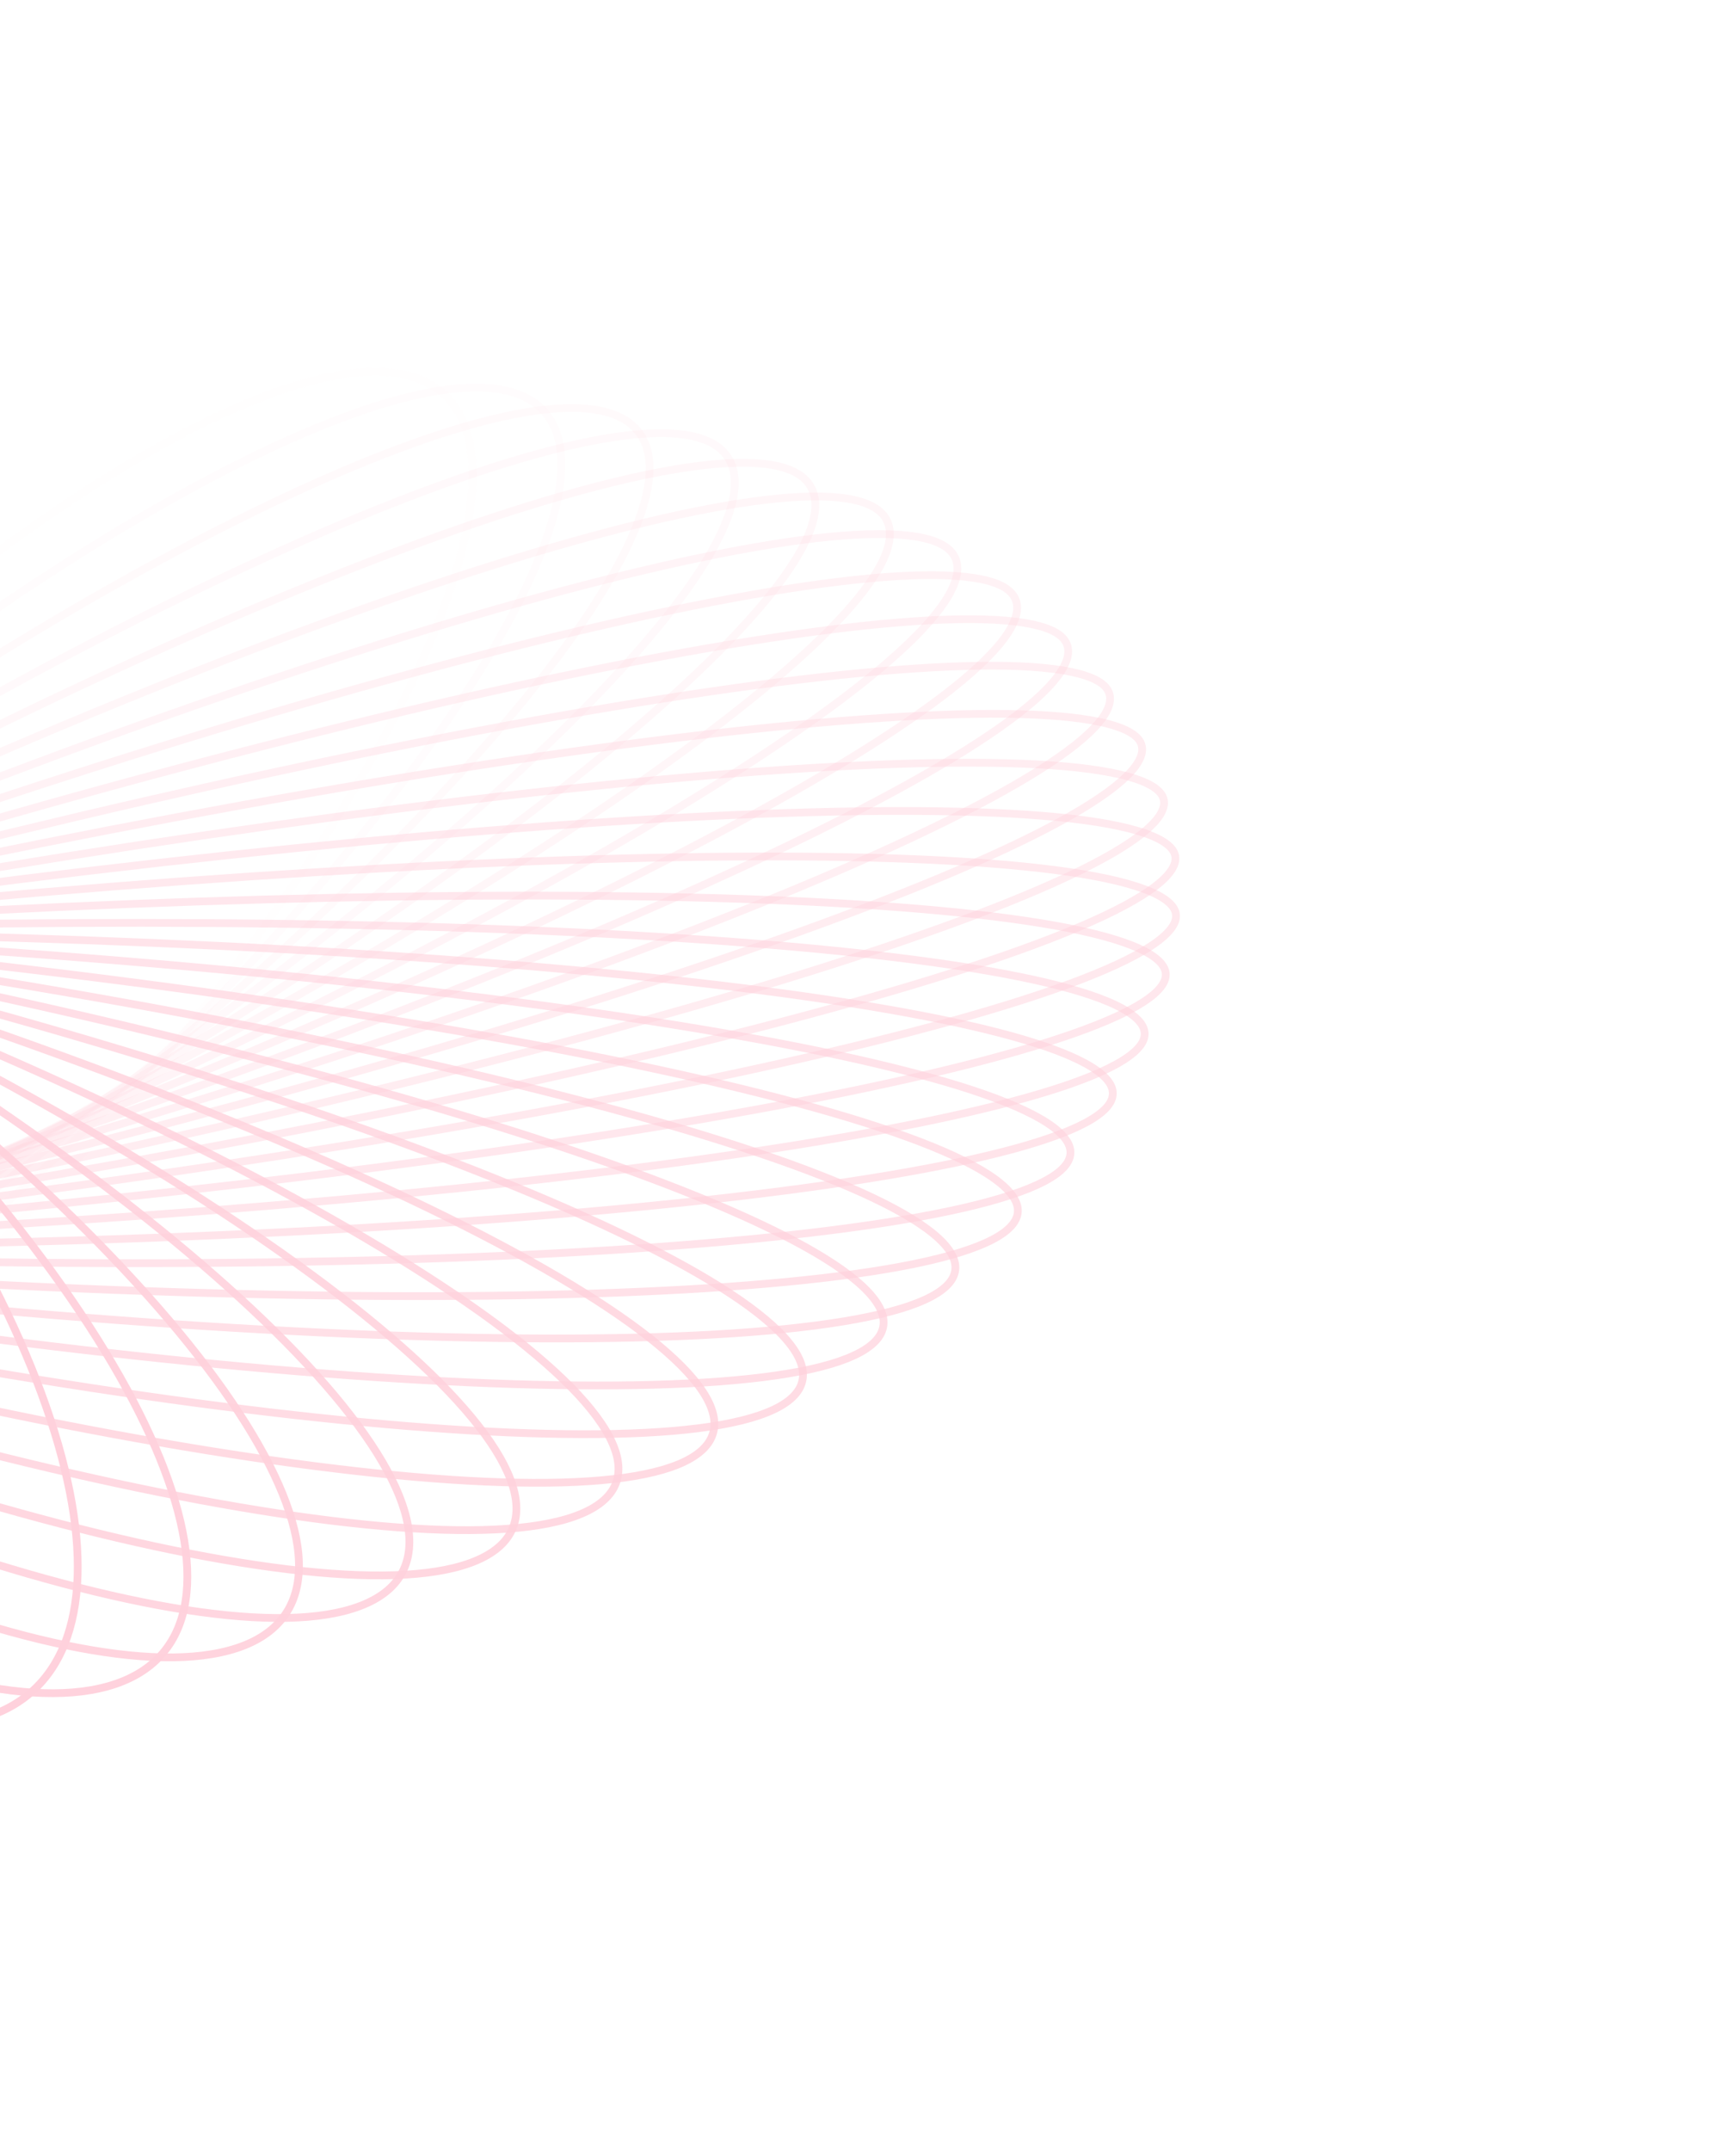 <svg width="285" height="353" viewBox="0 0 285 353" fill="none" xmlns="http://www.w3.org/2000/svg">
<g filter="url(#filter0_f_2067_886)">
<g opacity="0.3">
<path opacity="0.034" d="M-119.413 282.266C-126.304 281.617 -130.63 278.039 -132.291 271.854C-133.944 265.694 -132.915 257.076 -129.378 246.602C-122.308 225.661 -105.248 197.395 -79.862 166.773C-54.477 136.152 -25.593 108.999 0.567 89.856C13.651 80.281 26.025 72.731 36.913 67.753C47.846 62.753 57.047 60.45 63.938 61.099C70.829 61.748 75.155 65.325 76.815 71.51C78.469 77.67 77.439 86.288 73.903 96.762C66.832 117.703 49.773 145.969 24.387 176.591C-0.999 207.212 -29.882 234.365 -56.042 253.508C-69.126 263.083 -81.501 270.633 -92.388 275.612C-103.321 280.611 -112.522 282.915 -119.413 282.266Z" stroke="#FF668A" stroke-width="1.275"/>
<path opacity="0.069" d="M-140.776 280.435C-144.055 279.971 -146.585 278.8 -148.356 276.936C-150.129 275.07 -151.119 272.529 -151.333 269.372C-151.763 263.06 -149.087 254.366 -143.598 243.896C-132.623 222.963 -110.449 195.017 -79.667 165.026C-48.885 135.035 -15.347 108.699 13.979 90.367C28.647 81.198 42.231 74.049 53.863 69.446C59.679 67.144 64.972 65.493 69.639 64.54C74.3 63.587 78.287 63.34 81.565 63.805C84.843 64.269 87.374 65.44 89.145 67.304C90.918 69.17 91.908 71.711 92.122 74.868C92.551 81.18 89.875 89.874 84.386 100.344C73.412 121.277 51.238 149.223 20.456 179.214C-10.326 209.205 -43.864 235.541 -73.19 253.873C-87.858 263.042 -101.442 270.191 -113.074 274.794C-118.89 277.096 -124.183 278.747 -128.851 279.7C-133.511 280.652 -137.498 280.9 -140.776 280.435Z" stroke="#FF668A" stroke-width="1.275"/>
<path opacity="0.103" d="M-161.297 277.777C-164.381 277.18 -166.626 275.902 -168 273.94C-169.376 271.977 -169.855 269.36 -169.455 266.151C-168.654 259.734 -164.35 251.031 -156.95 240.645C-142.153 219.881 -115.033 192.469 -79.089 163.337C-43.144 134.204 -5.206 108.887 27.063 91.506C43.202 82.813 57.893 76.122 70.183 71.93C76.329 69.833 81.834 68.376 86.59 67.6C91.341 66.825 95.266 66.741 98.35 67.339C101.433 67.936 103.678 69.214 105.053 71.176C106.429 73.139 106.908 75.755 106.507 78.965C105.707 85.382 101.403 94.085 94.002 104.47C79.206 125.235 52.085 152.647 16.141 181.779C-19.803 210.911 -57.742 236.228 -90.011 253.609C-106.15 262.302 -120.841 268.994 -133.13 273.186C-139.276 275.282 -144.782 276.74 -149.537 277.516C-154.289 278.291 -158.213 278.374 -161.297 277.777Z" stroke="#FF668A" stroke-width="1.275"/>
<path opacity="0.138" d="M-180.832 274.315C-183.695 273.595 -185.644 272.222 -186.612 270.175C-187.58 268.129 -187.543 265.457 -186.53 262.219C-184.505 255.747 -178.605 247.101 -169.349 236.879C-150.841 216.442 -118.98 189.773 -78.147 161.723C-37.314 133.672 4.737 109.567 39.703 93.271C57.191 85.121 72.877 78.937 85.73 75.189C92.159 73.314 97.837 72.061 102.645 71.469C107.455 70.876 111.285 70.957 114.148 71.678C117.011 72.398 118.959 73.771 119.927 75.818C120.896 77.863 120.859 80.536 119.846 83.773C117.82 90.246 111.92 98.892 102.664 109.113C84.157 129.551 52.296 156.22 11.463 184.27C-29.371 212.321 -71.421 236.426 -106.387 252.722C-123.875 260.872 -139.562 267.055 -152.415 270.804C-158.844 272.678 -164.521 273.931 -169.33 274.524C-174.139 275.116 -177.969 275.036 -180.832 274.315Z" stroke="#FF668A" stroke-width="1.275"/>
<path opacity="0.172" d="M-199.245 270.078C-201.865 269.246 -203.509 267.79 -204.063 265.672C-204.615 263.559 -204.063 260.851 -202.443 257.61C-199.207 251.131 -191.755 242.609 -180.713 232.63C-158.636 212.675 -122.276 186.954 -76.865 160.199C-31.453 133.444 14.389 110.735 51.786 95.649C70.49 88.103 87.052 82.477 100.371 79.201C107.034 77.563 112.841 76.524 117.667 76.12C122.502 75.715 126.205 75.958 128.825 76.79C131.445 77.623 133.089 79.079 133.643 81.196C134.196 83.309 133.643 86.018 132.024 89.259C128.787 95.737 121.335 104.259 110.293 114.239C88.216 134.193 51.856 159.915 6.445 186.67C-38.967 213.425 -84.809 236.133 -122.206 251.22C-140.91 258.765 -157.472 264.392 -170.791 267.667C-177.454 269.305 -183.261 270.344 -188.087 270.748C-192.922 271.153 -196.625 270.911 -199.245 270.078Z" stroke="#FF668A" stroke-width="1.275"/>
<path opacity="0.207" d="M-216.41 265.103C-218.769 264.171 -220.103 262.644 -220.236 260.47C-220.369 258.304 -219.303 255.581 -217.09 252.361C-212.666 245.926 -203.718 237.594 -190.975 227.933C-165.494 208.615 -124.914 184.036 -75.269 158.781C-25.625 133.526 23.66 112.387 63.204 98.626C82.98 91.743 100.292 86.717 113.975 83.94C120.82 82.551 126.713 81.735 131.52 81.522C136.349 81.308 139.894 81.709 142.254 82.641C144.613 83.574 145.946 85.1 146.08 87.275C146.213 89.44 145.147 92.164 142.934 95.383C138.509 101.818 129.562 110.15 116.818 119.812C91.338 139.13 50.757 163.708 1.113 188.964C-48.531 214.219 -97.817 235.358 -137.36 249.119C-157.137 256.001 -174.448 261.028 -188.131 263.805C-194.977 265.194 -200.869 266.01 -205.676 266.223C-210.505 266.437 -214.051 266.035 -216.41 265.103Z" stroke="#FF668A" stroke-width="1.275"/>
<path opacity="0.241" d="M-232.21 259.431C-234.296 258.412 -235.316 256.826 -235.026 254.609C-234.737 252.408 -233.166 249.69 -230.375 246.517C-224.796 240.176 -214.42 232.097 -200.072 222.828C-171.383 204.293 -126.889 181.046 -73.39 157.483C-19.891 133.92 32.462 114.512 73.85 102.182C94.548 96.015 112.477 91.627 126.419 89.371C133.395 88.242 139.328 87.655 144.08 87.635C148.868 87.615 152.229 88.17 154.316 89.19C156.402 90.209 157.422 91.795 157.132 94.012C156.843 96.212 155.272 98.93 152.48 102.103C146.902 108.445 136.526 116.524 122.178 125.793C93.489 144.327 48.995 167.575 -4.504 191.138C-58.003 214.701 -110.356 234.109 -151.744 246.439C-172.442 252.606 -190.371 256.994 -204.313 259.25C-211.289 260.379 -217.222 260.966 -221.974 260.985C-226.762 261.005 -230.123 260.45 -232.21 259.431Z" stroke="#FF668A" stroke-width="1.275"/>
<path opacity="0.276" d="M-246.535 253.109C-248.342 252.014 -249.049 250.379 -248.333 248.137C-247.624 245.917 -245.558 243.226 -242.21 240.124C-235.519 233.924 -223.794 226.161 -207.95 217.355C-176.271 199.746 -128.203 178.007 -71.257 156.315C-14.311 134.624 40.711 117.096 83.628 106.291C105.091 100.887 123.5 97.171 137.594 95.454C144.646 94.594 150.573 94.241 155.235 94.415C159.946 94.591 163.1 95.293 164.907 96.388C166.715 97.482 167.421 99.117 166.705 101.36C165.996 103.579 163.93 106.27 160.582 109.373C153.891 115.572 142.166 123.335 126.322 132.142C94.643 149.751 46.576 171.49 -10.371 193.181C-67.317 214.872 -122.339 232.4 -165.256 243.205C-186.719 248.609 -205.128 252.325 -219.222 254.042C-226.274 254.902 -232.201 255.255 -236.863 255.081C-241.574 254.905 -244.728 254.203 -246.535 253.109Z" stroke="#FF668A" stroke-width="1.275"/>
<path opacity="0.31" d="M-259.294 246.188C-260.823 245.028 -261.212 243.353 -260.074 241.102C-258.95 238.881 -256.405 236.237 -252.526 233.23C-244.773 227.22 -231.788 219.833 -214.57 211.557C-180.141 195.007 -128.867 174.943 -68.907 155.289C-8.947 135.635 48.325 120.12 92.443 110.922C114.506 106.323 133.255 103.309 147.393 102.143C154.467 101.56 160.343 101.443 164.877 101.81C169.472 102.182 172.4 103.024 173.93 104.184C175.459 105.345 175.848 107.019 174.709 109.27C173.586 111.491 171.041 114.135 167.162 117.142C159.409 123.152 146.424 130.54 129.206 138.816C94.777 155.365 43.502 175.43 -16.457 195.084C-76.418 214.738 -133.689 230.253 -177.807 239.45C-199.871 244.05 -218.62 247.064 -232.757 248.229C-239.831 248.813 -245.707 248.929 -250.241 248.562C-254.837 248.191 -257.764 247.349 -259.294 246.188Z" stroke="#FF668A" stroke-width="1.275"/>
<path opacity="0.345" d="M-270.402 238.726C-271.658 237.504 -271.726 235.799 -270.172 233.559C-268.642 231.353 -265.638 228.778 -261.257 225.889C-252.501 220.116 -238.356 213.16 -219.895 205.477C-182.98 190.114 -128.889 171.877 -66.372 154.41C-3.855 136.943 55.229 123.56 100.212 116.041C122.708 112.28 141.653 109.991 155.725 109.387C162.766 109.084 168.545 109.206 172.916 109.762C177.356 110.328 180.043 111.301 181.3 112.523C182.557 113.745 182.625 115.45 181.071 117.69C179.54 119.896 176.536 122.471 172.155 125.36C163.4 131.133 149.255 138.089 130.793 145.772C93.878 161.135 39.787 179.372 -22.73 196.839C-85.247 214.306 -144.331 227.689 -189.314 235.208C-211.81 238.969 -230.755 241.258 -244.826 241.863C-251.868 242.165 -257.646 242.043 -262.018 241.487C-266.457 240.921 -269.145 239.948 -270.402 238.726Z" stroke="#FF668A" stroke-width="1.275"/>
<path opacity="0.379" d="M-279.787 230.782C-280.777 229.499 -280.518 227.771 -278.562 225.563C-276.636 223.39 -273.196 220.903 -268.347 218.155C-258.657 212.663 -243.46 206.193 -223.896 199.162C-184.777 185.103 -128.281 168.832 -63.683 153.685C0.914 138.538 61.361 127.389 106.865 121.605C129.622 118.713 148.617 117.166 162.515 117.127C169.469 117.108 175.105 117.467 179.279 118.209C183.521 118.964 185.959 120.06 186.948 121.343C187.938 122.626 187.679 124.354 185.723 126.562C183.798 128.734 180.357 131.221 175.508 133.97C165.818 139.462 150.621 145.932 131.058 152.963C91.938 167.022 35.442 183.293 -29.155 198.44C-93.753 213.586 -154.2 224.736 -199.704 230.519C-222.461 233.412 -241.456 234.959 -255.353 234.997C-262.308 235.017 -267.944 234.658 -272.118 233.915C-276.36 233.161 -278.798 232.065 -279.787 230.782Z" stroke="#FF668A" stroke-width="1.275"/>
<path opacity="0.414" d="M-287.394 222.421C-288.119 221.075 -287.527 219.332 -285.186 217.177C-282.881 215.055 -279.032 212.676 -273.752 210.089C-263.202 204.92 -247.07 198.985 -226.553 192.66C-185.527 180.012 -127.058 165.831 -60.872 153.12C5.314 140.409 66.663 131.578 112.341 127.575C135.185 125.572 154.085 124.78 167.701 125.307C174.515 125.572 179.964 126.165 183.907 127.087C187.912 128.023 190.093 129.233 190.817 130.58C191.542 131.927 190.95 133.669 188.609 135.824C186.304 137.946 182.455 140.325 177.176 142.912C166.625 148.081 150.494 154.016 129.976 160.341C88.95 172.989 30.481 187.17 -35.705 199.881C-101.891 212.592 -163.239 221.423 -208.918 225.426C-231.762 227.429 -250.661 228.221 -264.278 227.694C-271.091 227.43 -276.54 226.836 -280.484 225.914C-284.488 224.978 -286.669 223.768 -287.394 222.421Z" stroke="#FF668A" stroke-width="1.275"/>
<path opacity="0.448" d="M-293.176 213.71C-293.631 212.298 -292.701 210.551 -289.999 208.469C-287.333 206.414 -283.105 204.161 -277.436 201.756C-266.107 196.951 -249.164 191.596 -227.85 186.024C-185.231 174.884 -125.234 162.902 -57.964 152.723C9.306 142.544 71.088 136.1 116.592 133.906C139.349 132.809 158.008 132.777 171.238 133.867C177.858 134.412 183.078 135.235 186.76 136.33C190.491 137.439 192.409 138.755 192.864 140.167C193.319 141.58 192.389 143.326 189.687 145.409C187.021 147.464 182.793 149.717 177.124 152.121C165.795 156.927 148.852 162.282 127.538 167.853C84.919 178.994 24.922 190.976 -42.348 201.154C-109.618 211.333 -171.4 217.778 -216.904 219.971C-239.661 221.068 -258.32 221.1 -271.55 220.011C-278.171 219.465 -283.39 218.642 -287.072 217.548C-290.803 216.439 -292.721 215.123 -293.176 213.71Z" stroke="#FF668A" stroke-width="1.275"/>
<path opacity="0.483" d="M-297.104 204.719C-297.281 203.242 -296.011 201.503 -292.973 199.51C-289.967 197.538 -285.394 195.429 -279.379 193.225C-267.359 188.819 -249.735 184.086 -227.787 179.311C-183.901 169.762 -122.834 160.07 -54.992 152.501C12.85 144.933 74.595 140.923 119.577 140.556C142.073 140.373 160.349 141.101 173.091 142.744C179.467 143.567 184.416 144.613 187.808 145.871C191.235 147.143 192.881 148.557 193.057 150.034C193.233 151.511 191.964 153.25 188.926 155.243C185.92 157.215 181.347 159.323 175.332 161.528C163.312 165.934 145.688 170.667 123.74 175.442C79.854 184.99 18.787 194.683 -49.055 202.251C-116.897 209.82 -178.642 213.83 -223.624 214.196C-246.12 214.38 -264.396 213.651 -277.138 212.008C-283.514 211.186 -288.463 210.14 -291.855 208.882C-295.282 207.61 -296.928 206.196 -297.104 204.719Z" stroke="#FF668A" stroke-width="1.275"/>
<path opacity="0.517" d="M-299.164 195.521C-299.049 193.985 -297.442 192.265 -294.096 190.378C-290.773 188.504 -285.891 186.556 -279.578 184.568C-266.96 180.596 -248.79 176.52 -226.375 172.578C-181.556 164.695 -119.885 157.366 -51.988 152.464C15.908 147.563 77.145 146.019 121.262 147.482C143.326 148.213 161.078 149.696 173.234 151.88C179.316 152.972 183.958 154.233 187.033 155.645C190.131 157.068 191.496 158.573 191.38 160.108C191.265 161.644 189.659 163.364 186.312 165.251C182.99 167.125 178.107 169.073 171.794 171.061C159.176 175.033 141.006 179.109 118.591 183.051C73.773 190.935 12.101 198.263 -55.795 203.165C-123.692 208.066 -184.929 209.61 -229.046 208.147C-251.11 207.416 -268.862 205.933 -281.018 203.749C-287.1 202.657 -291.741 201.396 -294.817 199.984C-297.915 198.562 -299.279 197.056 -299.164 195.521Z" stroke="#FF668A" stroke-width="1.275"/>
<path opacity="0.552" d="M-299.353 186.188C-298.934 184.604 -296.999 182.918 -293.37 181.149C-289.758 179.387 -284.604 177.614 -278.041 175.859C-264.922 172.351 -246.346 168.963 -223.636 165.883C-178.227 159.725 -116.421 154.815 -48.988 152.618C18.446 150.421 78.709 151.354 121.624 154.635C143.087 156.276 160.18 158.502 171.657 161.208C177.399 162.563 181.697 164.028 184.433 165.583C187.182 167.144 188.252 168.733 187.834 170.316C187.415 171.9 185.48 173.586 181.852 175.356C178.239 177.117 173.085 178.891 166.522 180.646C153.403 184.154 134.827 187.542 112.117 190.622C66.708 196.78 4.902 201.689 -62.531 203.886C-129.965 206.083 -190.228 205.15 -233.143 201.869C-254.606 200.229 -271.699 198.003 -283.176 195.296C-288.918 193.942 -293.215 192.476 -295.952 190.922C-298.701 189.36 -299.771 187.772 -299.353 186.188Z" stroke="#FF668A" stroke-width="1.275"/>
<path opacity="0.586" d="M-297.684 176.797C-296.954 175.179 -294.703 173.54 -290.82 171.901C-286.944 170.265 -281.559 168.679 -274.797 167.17C-261.279 164.152 -242.439 161.478 -219.607 159.284C-173.955 154.898 -112.486 152.444 -46.029 152.968C20.428 153.492 79.257 156.895 120.643 161.968C141.341 164.505 157.644 167.457 168.354 170.665C173.712 172.271 177.634 173.929 180.012 175.615C182.395 177.304 183.157 178.966 182.428 180.584C181.698 182.202 179.447 183.841 175.563 185.48C171.688 187.116 166.303 188.702 159.54 190.211C146.023 193.229 127.183 195.903 104.351 198.097C58.699 202.484 -2.77 204.937 -69.227 204.413C-135.685 203.889 -194.513 200.486 -235.899 195.413C-256.597 192.876 -272.9 189.924 -283.611 186.716C-288.969 185.111 -292.891 183.452 -295.268 181.766C-297.651 180.078 -298.414 178.415 -297.684 176.797Z" stroke="#FF668A" stroke-width="1.275"/>
<path opacity="0.621" d="M-294.184 167.422C-293.139 165.785 -290.588 164.209 -286.478 162.71C-282.369 161.211 -276.793 159.825 -269.884 158.573C-256.071 156.068 -237.112 154.128 -214.332 152.836C-168.786 150.254 -108.123 150.275 -43.148 153.516C21.826 156.757 78.771 162.603 118.313 169.429C138.089 172.843 153.478 176.497 163.34 180.182C168.273 182.026 171.79 183.865 173.792 185.668C175.794 187.472 176.237 189.198 175.192 190.835C174.148 192.472 171.596 194.049 167.486 195.548C163.377 197.046 157.802 198.432 150.893 199.684C137.08 202.189 118.121 204.129 95.341 205.421C49.795 208.003 -10.869 207.982 -75.843 204.741C-140.817 201.5 -197.763 195.655 -237.304 188.828C-257.08 185.414 -272.469 181.76 -282.331 178.075C-287.264 176.232 -290.782 174.392 -292.783 172.589C-294.785 170.785 -295.228 169.059 -294.184 167.422Z" stroke="#FF668A" stroke-width="1.275"/>
<path opacity="0.655" d="M-288.895 158.139C-287.536 156.5 -284.705 154.999 -280.397 153.65C-276.084 152.3 -270.361 151.125 -263.359 150.138C-249.357 148.165 -230.424 146.973 -207.871 146.593C-162.778 145.835 -103.383 148.329 -40.387 154.262C22.61 160.195 77.238 168.438 114.633 176.965C133.336 181.23 147.693 185.558 156.633 189.691C161.104 191.758 164.19 193.763 165.801 195.671C167.411 197.577 167.524 199.356 166.165 200.994C164.807 202.633 161.975 204.134 157.667 205.483C153.355 206.834 147.631 208.009 140.629 208.996C126.627 210.968 107.694 212.161 85.141 212.54C40.048 213.299 -19.347 210.804 -82.343 204.872C-145.339 198.939 -199.968 190.695 -237.363 182.168C-256.066 177.904 -270.423 173.576 -279.363 169.443C-283.834 167.376 -286.92 165.371 -288.531 163.463C-290.141 161.556 -290.253 159.778 -288.895 158.139Z" stroke="#FF668A" stroke-width="1.275"/>
<path opacity="0.69" d="M-281.87 149.022C-280.203 147.398 -277.115 145.987 -272.638 144.796C-268.154 143.604 -262.326 142.648 -255.284 141.934C-241.201 140.508 -222.439 140.072 -200.285 140.607C-155.99 141.677 -98.316 146.625 -37.778 155.204C22.76 163.783 74.655 174.361 109.619 184.522C127.106 189.605 140.322 194.572 148.272 199.121C152.248 201.396 154.881 203.551 156.09 205.55C157.297 207.546 157.072 209.363 155.405 210.987C153.738 212.611 150.649 214.023 146.172 215.213C141.689 216.405 135.86 217.362 128.819 218.075C114.736 219.502 95.973 219.938 73.819 219.403C29.524 218.333 -28.149 213.384 -88.688 204.806C-149.226 196.227 -201.121 185.649 -236.085 175.487C-253.572 170.405 -266.788 165.437 -274.738 160.888C-278.713 158.614 -281.347 156.458 -282.556 154.459C-283.763 152.463 -283.537 150.646 -281.87 149.022Z" stroke="#FF668A" stroke-width="1.275"/>
<path opacity="0.724" d="M-273.18 140.145C-269.248 136.958 -259.856 134.902 -245.74 134.028C-231.684 133.158 -213.235 133.481 -191.65 134.926C-148.491 137.816 -92.979 145.179 -35.36 156.338C22.259 167.497 71.025 180.328 103.291 192.046C119.429 197.906 131.405 203.475 138.306 208.404C145.236 213.354 146.91 217.554 142.978 220.74C139.046 223.927 129.654 225.983 115.538 226.857C101.482 227.727 83.033 227.405 61.448 225.959C18.289 223.07 -37.223 215.706 -94.842 204.547C-152.461 193.388 -201.227 180.557 -233.493 168.839C-249.631 162.979 -261.607 157.41 -268.508 152.481C-275.438 147.531 -277.112 143.332 -273.18 140.145Z" stroke="#FF668A" stroke-width="1.275"/>
<path opacity="0.759" d="M-262.906 131.579C-258.407 128.489 -248.778 126.794 -234.817 126.485C-220.894 126.176 -202.9 127.255 -182.048 129.599C-140.355 134.285 -87.427 144.007 -33.167 157.66C21.094 171.313 66.359 186.298 95.683 199.481C110.349 206.075 120.993 212.202 126.794 217.473C132.611 222.759 133.464 227.092 128.966 230.183C124.467 233.273 114.838 234.968 100.877 235.277C86.954 235.586 68.96 234.507 48.108 232.164C6.415 227.477 -46.513 217.755 -100.773 204.102C-155.034 190.449 -200.299 175.464 -229.623 162.281C-244.289 155.687 -254.933 149.56 -260.734 144.289C-266.551 139.003 -267.404 134.67 -262.906 131.579Z" stroke="#FF668A" stroke-width="1.275"/>
<path opacity="0.793" d="M-251.14 123.394C-246.106 120.429 -236.319 119.108 -222.613 119.364C-208.928 119.619 -191.526 121.445 -171.567 124.668C-131.657 131.114 -81.717 143.119 -31.229 159.161C19.26 175.204 60.681 192.228 86.839 206.775C99.922 214.05 109.155 220.688 113.814 226.261C118.479 231.843 118.498 236.279 113.464 239.244C108.431 242.21 98.643 243.53 84.937 243.274C71.253 243.019 53.851 241.194 33.891 237.97C-6.018 231.525 -55.958 219.52 -106.447 203.477C-156.936 187.435 -198.356 170.411 -224.515 155.864C-237.598 148.588 -246.831 141.95 -251.489 136.377C-256.155 130.795 -256.173 126.36 -251.14 123.394Z" stroke="#FF668A" stroke-width="1.275"/>
<path opacity="0.828" d="M-237.991 115.654C-232.46 112.841 -222.594 111.908 -209.241 112.724C-195.899 113.541 -179.22 116.098 -160.305 120.176C-122.483 128.33 -75.91 142.525 -29.578 160.834C16.755 179.142 54.016 198.074 76.812 213.873C88.213 221.774 95.966 228.872 99.449 234.704C102.934 240.54 102.109 245.046 96.578 247.86C91.047 250.673 81.181 251.607 67.829 250.79C54.486 249.974 37.807 247.417 18.892 243.338C-18.93 235.184 -65.502 220.989 -111.835 202.68C-158.168 184.372 -195.429 165.44 -218.225 149.641C-229.625 141.74 -237.379 134.643 -240.862 128.81C-244.346 122.974 -243.521 118.468 -237.991 115.654Z" stroke="#FF668A" stroke-width="1.275"/>
<path opacity="0.862" d="M-223.574 108.422C-217.589 105.787 -207.725 105.248 -194.822 106.619C-181.921 107.989 -166.091 111.258 -148.364 116.159C-112.916 125.959 -70.065 142.234 -28.24 162.668C13.585 183.102 46.405 203.797 65.667 220.726C75.3 229.192 81.517 236.694 83.799 242.741C86.081 248.79 84.411 253.332 78.426 255.968C72.442 258.603 62.577 259.142 49.674 257.771C36.773 256.401 20.944 253.132 3.216 248.231C-32.231 238.431 -75.083 222.156 -116.908 201.722C-158.733 181.288 -191.552 160.593 -210.814 143.664C-220.447 135.198 -226.665 127.696 -228.946 121.648C-231.228 115.6 -229.558 111.058 -223.574 108.422Z" stroke="#FF668A" stroke-width="1.275"/>
<path opacity="0.897" d="M-208.061 101.782C-201.67 99.348 -191.888 99.21 -179.526 101.122C-167.161 103.035 -152.296 106.99 -135.889 112.675C-103.078 124.043 -64.265 142.272 -27.258 164.672C9.749 187.071 37.885 209.366 53.473 227.293C61.268 236.258 65.905 244.107 66.971 250.323C68.036 256.538 65.528 261.08 59.137 263.514C52.746 265.948 42.964 266.086 30.602 264.174C18.237 262.261 3.372 258.306 -13.035 252.621C-45.846 241.253 -84.659 223.024 -121.666 200.624C-158.673 178.225 -186.809 155.93 -202.397 138.003C-210.192 129.038 -214.829 121.189 -215.895 114.973C-216.96 108.758 -214.452 104.216 -208.061 101.782Z" stroke="#FF668A" stroke-width="1.275"/>
<path opacity="0.931" d="M-191.493 95.72C-184.748 93.51 -175.13 93.772 -163.4 96.213C-151.665 98.654 -137.879 103.265 -122.917 109.692C-92.995 122.544 -58.52 142.59 -26.618 166.789C5.284 190.989 28.519 214.719 40.314 233.511C46.212 242.909 49.234 251.048 49.076 257.387C48.918 263.724 45.586 268.23 38.841 270.441C32.097 272.651 22.479 272.389 10.749 269.948C-0.986 267.506 -14.772 262.895 -29.734 256.469C-59.656 243.617 -94.131 223.571 -126.033 199.371C-157.935 175.172 -181.17 151.442 -192.965 132.649C-198.863 123.252 -201.886 115.113 -201.727 108.774C-201.569 102.437 -198.237 97.93 -191.493 95.72Z" stroke="#FF668A" stroke-width="1.275"/>
<path opacity="0.966" d="M-174.039 90.313C-166.997 88.346 -157.622 89.006 -146.612 91.956C-135.595 94.908 -122.991 100.141 -109.586 107.261C-82.778 121.499 -52.903 143.212 -26.348 169.028C0.206 194.844 18.365 219.831 26.278 239.348C30.235 249.108 31.619 257.475 30.239 263.891C28.858 270.303 24.724 274.738 17.683 276.705C10.641 278.672 1.266 278.012 -9.744 275.062C-20.761 272.11 -33.365 266.877 -46.77 259.757C-73.578 245.519 -103.453 223.806 -130.008 197.99C-156.562 172.174 -174.721 147.187 -182.634 127.67C-186.59 117.91 -187.975 109.543 -186.595 103.127C-185.214 96.715 -181.08 92.28 -174.039 90.313Z" stroke="#FF668A" stroke-width="1.275"/>
<path d="M-155.901 85.624C-148.623 83.918 -139.567 84.97 -129.356 88.408C-119.139 91.847 -107.809 97.662 -96.059 105.422C-72.561 120.938 -47.503 144.153 -26.49 171.389C-5.477 198.626 7.474 224.679 11.45 244.774C13.438 254.822 13.177 263.355 10.585 269.798C7.994 276.238 3.087 280.563 -4.191 282.27C-11.47 283.977 -20.526 282.925 -30.737 279.487C-40.954 276.047 -52.284 270.232 -64.034 262.473C-87.532 246.956 -112.59 223.742 -133.603 196.505C-154.615 169.268 -167.567 143.215 -171.543 123.121C-173.531 113.073 -173.27 104.54 -170.678 98.097C-168.087 91.657 -163.18 87.331 -155.901 85.624Z" stroke="#FF668A" stroke-width="1.275"/>
</g>
</g>
<defs>
<filter id="filter0_f_2067_886" x="-304.447" y="56.295" width="502.492" height="231.603" filterUnits="userSpaceOnUse" color-interpolation-filters="sRGB">
<feFlood flood-opacity="0" result="BackgroundImageFix"/>
<feBlend mode="normal" in="SourceGraphic" in2="BackgroundImageFix" result="shape"/>
<feGaussianBlur stdDeviation="2.15" result="effect1_foregroundBlur_2067_886"/>
</filter>
</defs>
</svg>
